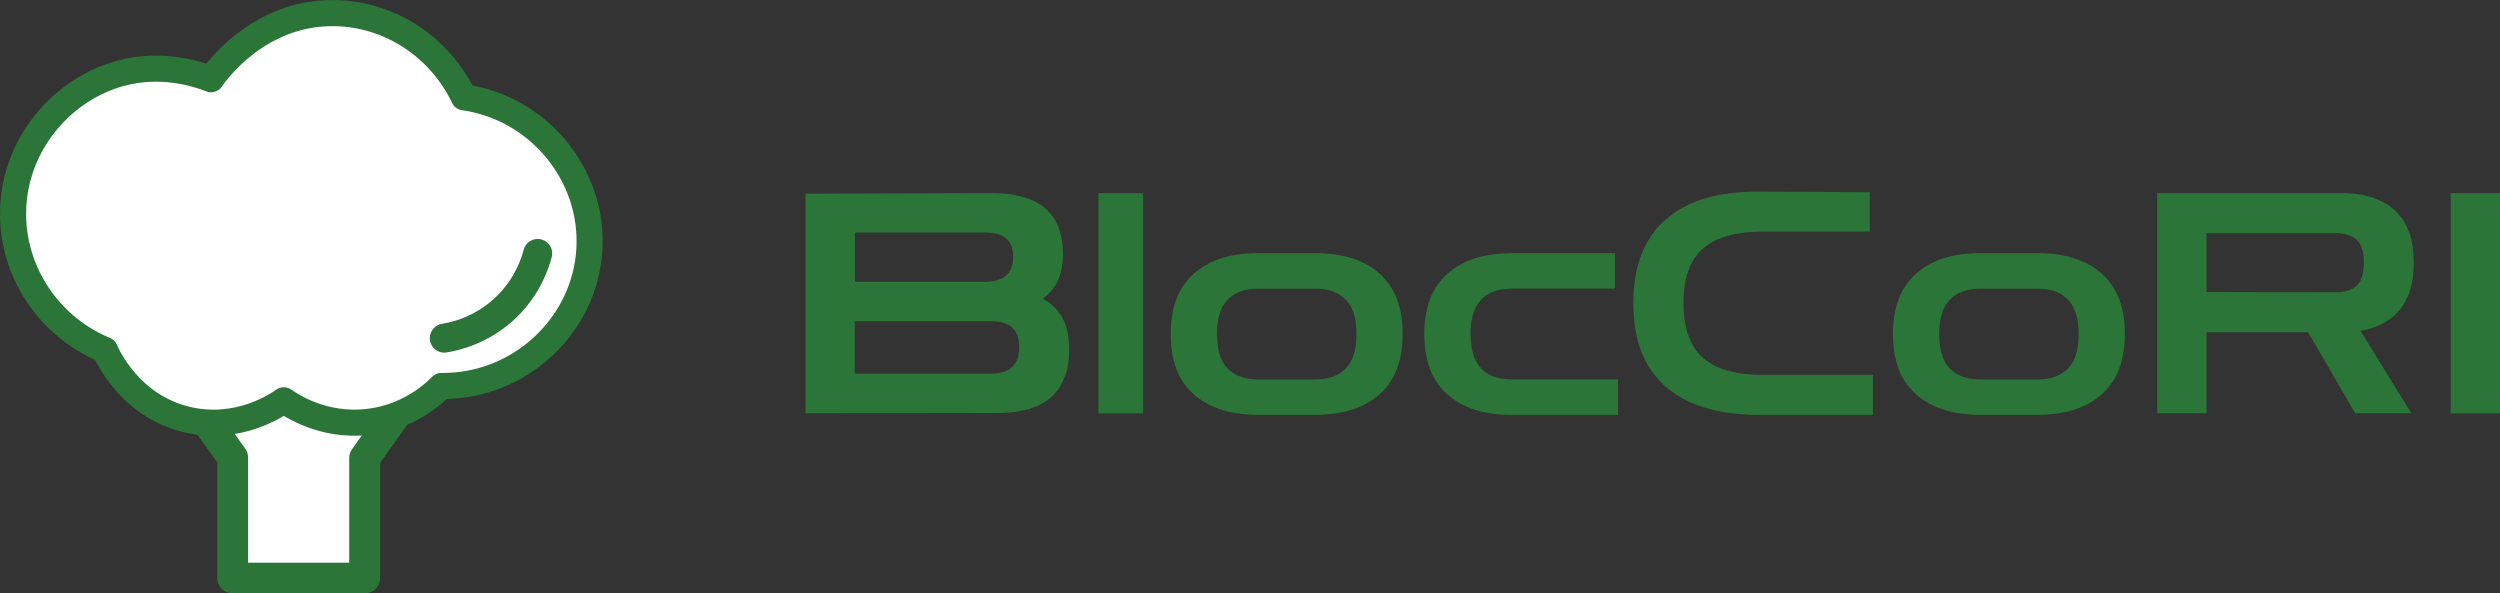 <?xml version="1.0" encoding="UTF-8"?><svg xmlns="http://www.w3.org/2000/svg" viewBox="0 0 406.19 96.41"><rect x="0" y="0" width="406.19" height="96.41" fill="#333333" stroke="none"/><defs><style>.d,.e{fill:#fff;}.f,.g{fill:#2b7538;}.e{stroke-width:4.24px;}.e,.h{stroke:#2b7538;stroke-linecap:round;stroke-linejoin:round;}.h{fill:none;stroke-width:4.71px;}.g{fill-rule:evenodd;}</style></defs><g id="a"/><g id="b"><g id="c"><g><rect class="d" x="36.75" y="56.88" width="23.52" height="35.54"/><path class="f" d="M59.24,96.41h-21.44c-1.38,0-2.5-1.12-2.5-2.5v-18.77l-5.2-7.28c-.8-1.13-.54-2.69,.58-3.49,1.13-.8,2.69-.54,3.49,.58l5.67,7.94c.3,.42,.47,.93,.47,1.46v17.07h16.43v-17.01c0-.52,.16-1.03,.47-1.45l6.91-9.69c.8-1.13,2.37-1.39,3.49-.59,1.13,.8,1.39,2.37,.59,3.49l-6.44,9.03v18.71c0,1.38-1.12,2.5-2.5,2.5Z"/><path class="e" d="M34.3,12.87c.46-.7,7.5-10.96,20.11-10.74,8.9,.15,17.04,5.47,20.95,13.67,12.18,1.75,21.04,12.58,20.41,24.59-.66,12.44-11.3,22.46-24.05,22.32-1.14,1.16-5.28,5.11-12,5.85-7.18,.79-12.35-2.64-13.61-3.52-.94,.67-7.45,5.17-15.87,3.1-9.18-2.25-12.8-10.37-13.19-11.28-9.63-3.98-15.63-13.67-14.86-23.87,.79-10.38,8.39-18.63,17.37-21.07,6.64-1.8,12.36,.03,14.74,.95Z"/><path class="h" d="M87.36,41.18c-.44,1.67-1.67,5.41-5.11,8.73-3.94,3.8-8.4,4.76-10.06,5.03"/></g><g><path class="g" d="M304.31,67.41h-18.51c-1.92,.01-3.84-.14-5.74-.45-2.09-.35-3.96-.92-5.63-1.69-1.37-.63-2.65-1.45-3.8-2.44-2.2-1.94-3.76-4.5-4.48-7.34-.44-1.6-.69-3.37-.76-5.29-.01-.32-.02-.64-.02-.96-.01-1.8,.17-3.59,.55-5.35,.77-3.4,2.33-6.14,4.7-8.21,1.78-1.53,3.86-2.67,6.1-3.34,2.6-.82,5.62-1.23,9.06-1.21l18.01,.1v6.4h-17.46c-1.18,0-2.36,.07-3.52,.24-1.18,.17-2.24,.44-3.19,.8-1.07,.39-2.07,.97-2.94,1.72-2.1,1.83-3.15,4.79-3.15,8.86,0,1.09,.08,2.18,.26,3.25,.43,2.44,1.4,4.31,2.89,5.63,.95,.82,2.06,1.45,3.25,1.85,.98,.34,2.07,.59,3.28,.75,1.04,.13,2.09,.19,3.13,.18h17.96v6.5Z"/><path class="g" d="M262.88,67.41h-17.26c-4.47,0-7.96-1.11-10.46-3.33-1.58-1.42-2.7-3.28-3.21-5.34-.36-1.33-.54-2.81-.54-4.44,0-1.29,.12-2.58,.39-3.84,.36-1.63,.96-3.05,1.82-4.26,.45-.63,.97-1.21,1.55-1.73,1.39-1.21,3.04-2.1,4.82-2.6,1.66-.49,3.54-.73,5.64-.73h16.76v5.75h-16.76c-2.17,0-3.83,.6-4.98,1.8-.53,.56-.93,1.23-1.18,1.96-.2,.56-.35,1.2-.44,1.89-.07,.58-.11,1.17-.1,1.75,0,.68,.05,1.37,.15,2.04,.11,.7,.29,1.33,.52,1.89,.25,.6,.61,1.15,1.05,1.62,.71,.73,1.6,1.25,2.58,1.5,.58,.16,1.22,.26,1.91,.29,.16,0,.33,.01,.49,.01h17.26v5.75Z"/><rect class="f" x="398.18" y="31.38" width="8.01" height="35.78"/><rect class="f" x="178.47" y="31.38" width="7.26" height="35.78"/><path class="g" d="M385.82,53.15c1.6-.56,3.02-1.55,4.11-2.86,.4-.48,.74-1.01,1.02-1.57,.82-1.63,1.23-3.64,1.23-6.04,0-1.73-.21-3.26-.64-4.59-.45-1.5-1.29-2.85-2.44-3.92-.52-.47-1.09-.89-1.71-1.23-1.04-.59-2.22-1.01-3.55-1.27-1.11-.21-2.25-.31-3.38-.3h-29.97v35.78h8.01v-13.16h16.51l7.66,13.16h9.11l-8.26-13.41c.78-.13,1.55-.33,2.3-.6Zm-3.68-6.22c-.7,.37-1.57,.56-2.62,.56l-21.02-.05v-9.56h21.02c.22,0,.44,0,.65,.03,.46,.04,.88,.12,1.27,.24,.54,.16,1.04,.44,1.46,.82,.06,.06,.12,.11,.17,.18,.48,.52,.78,1.28,.92,2.26,.06,.43,.09,.86,.08,1.3,0,1.01-.13,1.85-.4,2.52-.17,.45-.43,.85-.78,1.18-.23,.21-.48,.39-.76,.54Z"/><path class="g" d="M173.38,53.66c-.16-.68-.4-1.33-.72-1.94-.34-.64-.78-1.23-1.3-1.75-.58-.57-1.24-1.05-1.95-1.43,2.2-1.53,3.3-3.95,3.3-7.26,0-.24,0-.48-.02-.71-.13-2.95-1.08-5.19-2.86-6.72-.8-.67-1.71-1.19-2.69-1.55-.87-.32-1.84-.56-2.92-.72-1.07-.15-2.15-.22-3.22-.21l-30.12,.1v35.68l31.12-.05c2.26,0,4.19-.28,5.79-.85,1.12-.38,2.16-.98,3.04-1.77,1.92-1.75,2.88-4.31,2.88-7.68,0-1.16-.11-2.21-.33-3.13Zm-34.49-15.88h21.17c.16,0,.31,0,.47,.01,2.03,.1,3.3,.84,3.82,2.23,.19,.53,.28,1.09,.27,1.66,0,.38-.03,.76-.1,1.13-.29,1.49-1.2,2.42-2.73,2.79-.56,.13-1.14,.19-1.72,.18h-21.17v-8.01Zm26.62,19.8c-.29,1.55-1.18,2.52-2.69,2.92-.58,.14-1.17,.21-1.77,.2h-22.17v-8.51h22.17c3.04,0,4.55,1.4,4.55,4.2,0,.4-.03,.79-.1,1.18Z"/><path class="g" d="M227.89,53.51c-.05-1.39-.24-2.66-.56-3.81-.52-2.02-1.63-3.84-3.18-5.24-2.5-2.22-5.99-3.33-10.46-3.33h-9.26c-2.1,0-3.97,.24-5.64,.73-1.78,.5-3.43,1.38-4.82,2.6-.58,.51-1.1,1.09-1.55,1.73-.86,1.21-1.46,2.63-1.82,4.26-.27,1.26-.4,2.55-.39,3.84,0,1.63,.18,3.11,.54,4.44,.52,2.06,1.63,3.92,3.21,5.34,2.5,2.22,5.99,3.33,10.46,3.33h9.26c2.1,0,3.97-.24,5.64-.73,1.78-.5,3.43-1.38,4.82-2.6,.53-.47,1.01-.99,1.43-1.56,.91-1.23,1.56-2.69,1.93-4.37,.27-1.27,.4-2.56,.39-3.86,0-.26,0-.52-.01-.78Zm-8.02,4.35c-.25,.74-.66,1.42-1.2,1.99-1.15,1.2-2.81,1.8-4.98,1.8h-9.26c-.16,0-.33,0-.49-.01-.69-.03-1.33-.13-1.91-.29-.98-.26-1.88-.78-2.58-1.5-.45-.47-.8-1.02-1.05-1.62-.24-.56-.41-1.19-.52-1.89-.1-.68-.15-1.36-.15-2.04,0-.59,.03-1.17,.1-1.75,.09-.7,.24-1.33,.44-1.89,.25-.73,.65-1.4,1.18-1.96,1.15-1.2,2.81-1.8,4.98-1.8h9.26c.16,0,.33,0,.49,.01,.69,.03,1.33,.13,1.91,.29,.98,.26,1.88,.78,2.58,1.5,.46,.49,.82,1.05,1.07,1.67,.23,.56,.4,1.19,.51,1.9,.1,.67,.15,1.35,.14,2.03,0,1.39-.18,2.58-.53,3.56Z"/><path class="g" d="M345.23,53.51c-.05-1.39-.24-2.66-.56-3.81-.52-2.02-1.63-3.84-3.18-5.24-2.5-2.22-5.99-3.33-10.46-3.33h-9.26c-2.1,0-3.97,.24-5.64,.73-1.78,.5-3.43,1.38-4.82,2.6-.58,.51-1.1,1.09-1.55,1.73-.86,1.21-1.46,2.63-1.82,4.26-.27,1.26-.4,2.55-.39,3.84,0,1.63,.18,3.11,.54,4.44,.52,2.06,1.63,3.92,3.21,5.34,2.5,2.22,5.99,3.33,10.46,3.33h9.26c2.1,0,3.97-.24,5.64-.73,1.78-.5,3.43-1.38,4.82-2.6,.53-.47,1.01-.99,1.43-1.56,.91-1.23,1.56-2.69,1.93-4.37,.27-1.27,.4-2.56,.39-3.86,0-.26,0-.52-.01-.78Zm-8.02,4.35c-.25,.74-.66,1.42-1.2,1.99-1.15,1.2-2.81,1.8-4.98,1.8h-9.26c-.16,0-.33,0-.49-.01-.69-.03-1.33-.13-1.91-.29-.98-.26-1.88-.78-2.58-1.5-.45-.47-.8-1.02-1.05-1.62-.24-.56-.41-1.19-.52-1.89-.1-.68-.15-1.36-.15-2.04,0-.59,.03-1.17,.1-1.75,.09-.7,.24-1.33,.44-1.89,.25-.73,.65-1.4,1.18-1.96,1.15-1.2,2.81-1.8,4.98-1.8h9.26c.16,0,.33,0,.49,.01,.69,.03,1.33,.13,1.91,.29,.98,.26,1.88,.78,2.58,1.5,.46,.49,.82,1.05,1.07,1.67,.23,.56,.4,1.19,.51,1.9,.1,.67,.15,1.35,.14,2.03,0,1.39-.18,2.58-.53,3.56Z"/></g></g></g></svg>